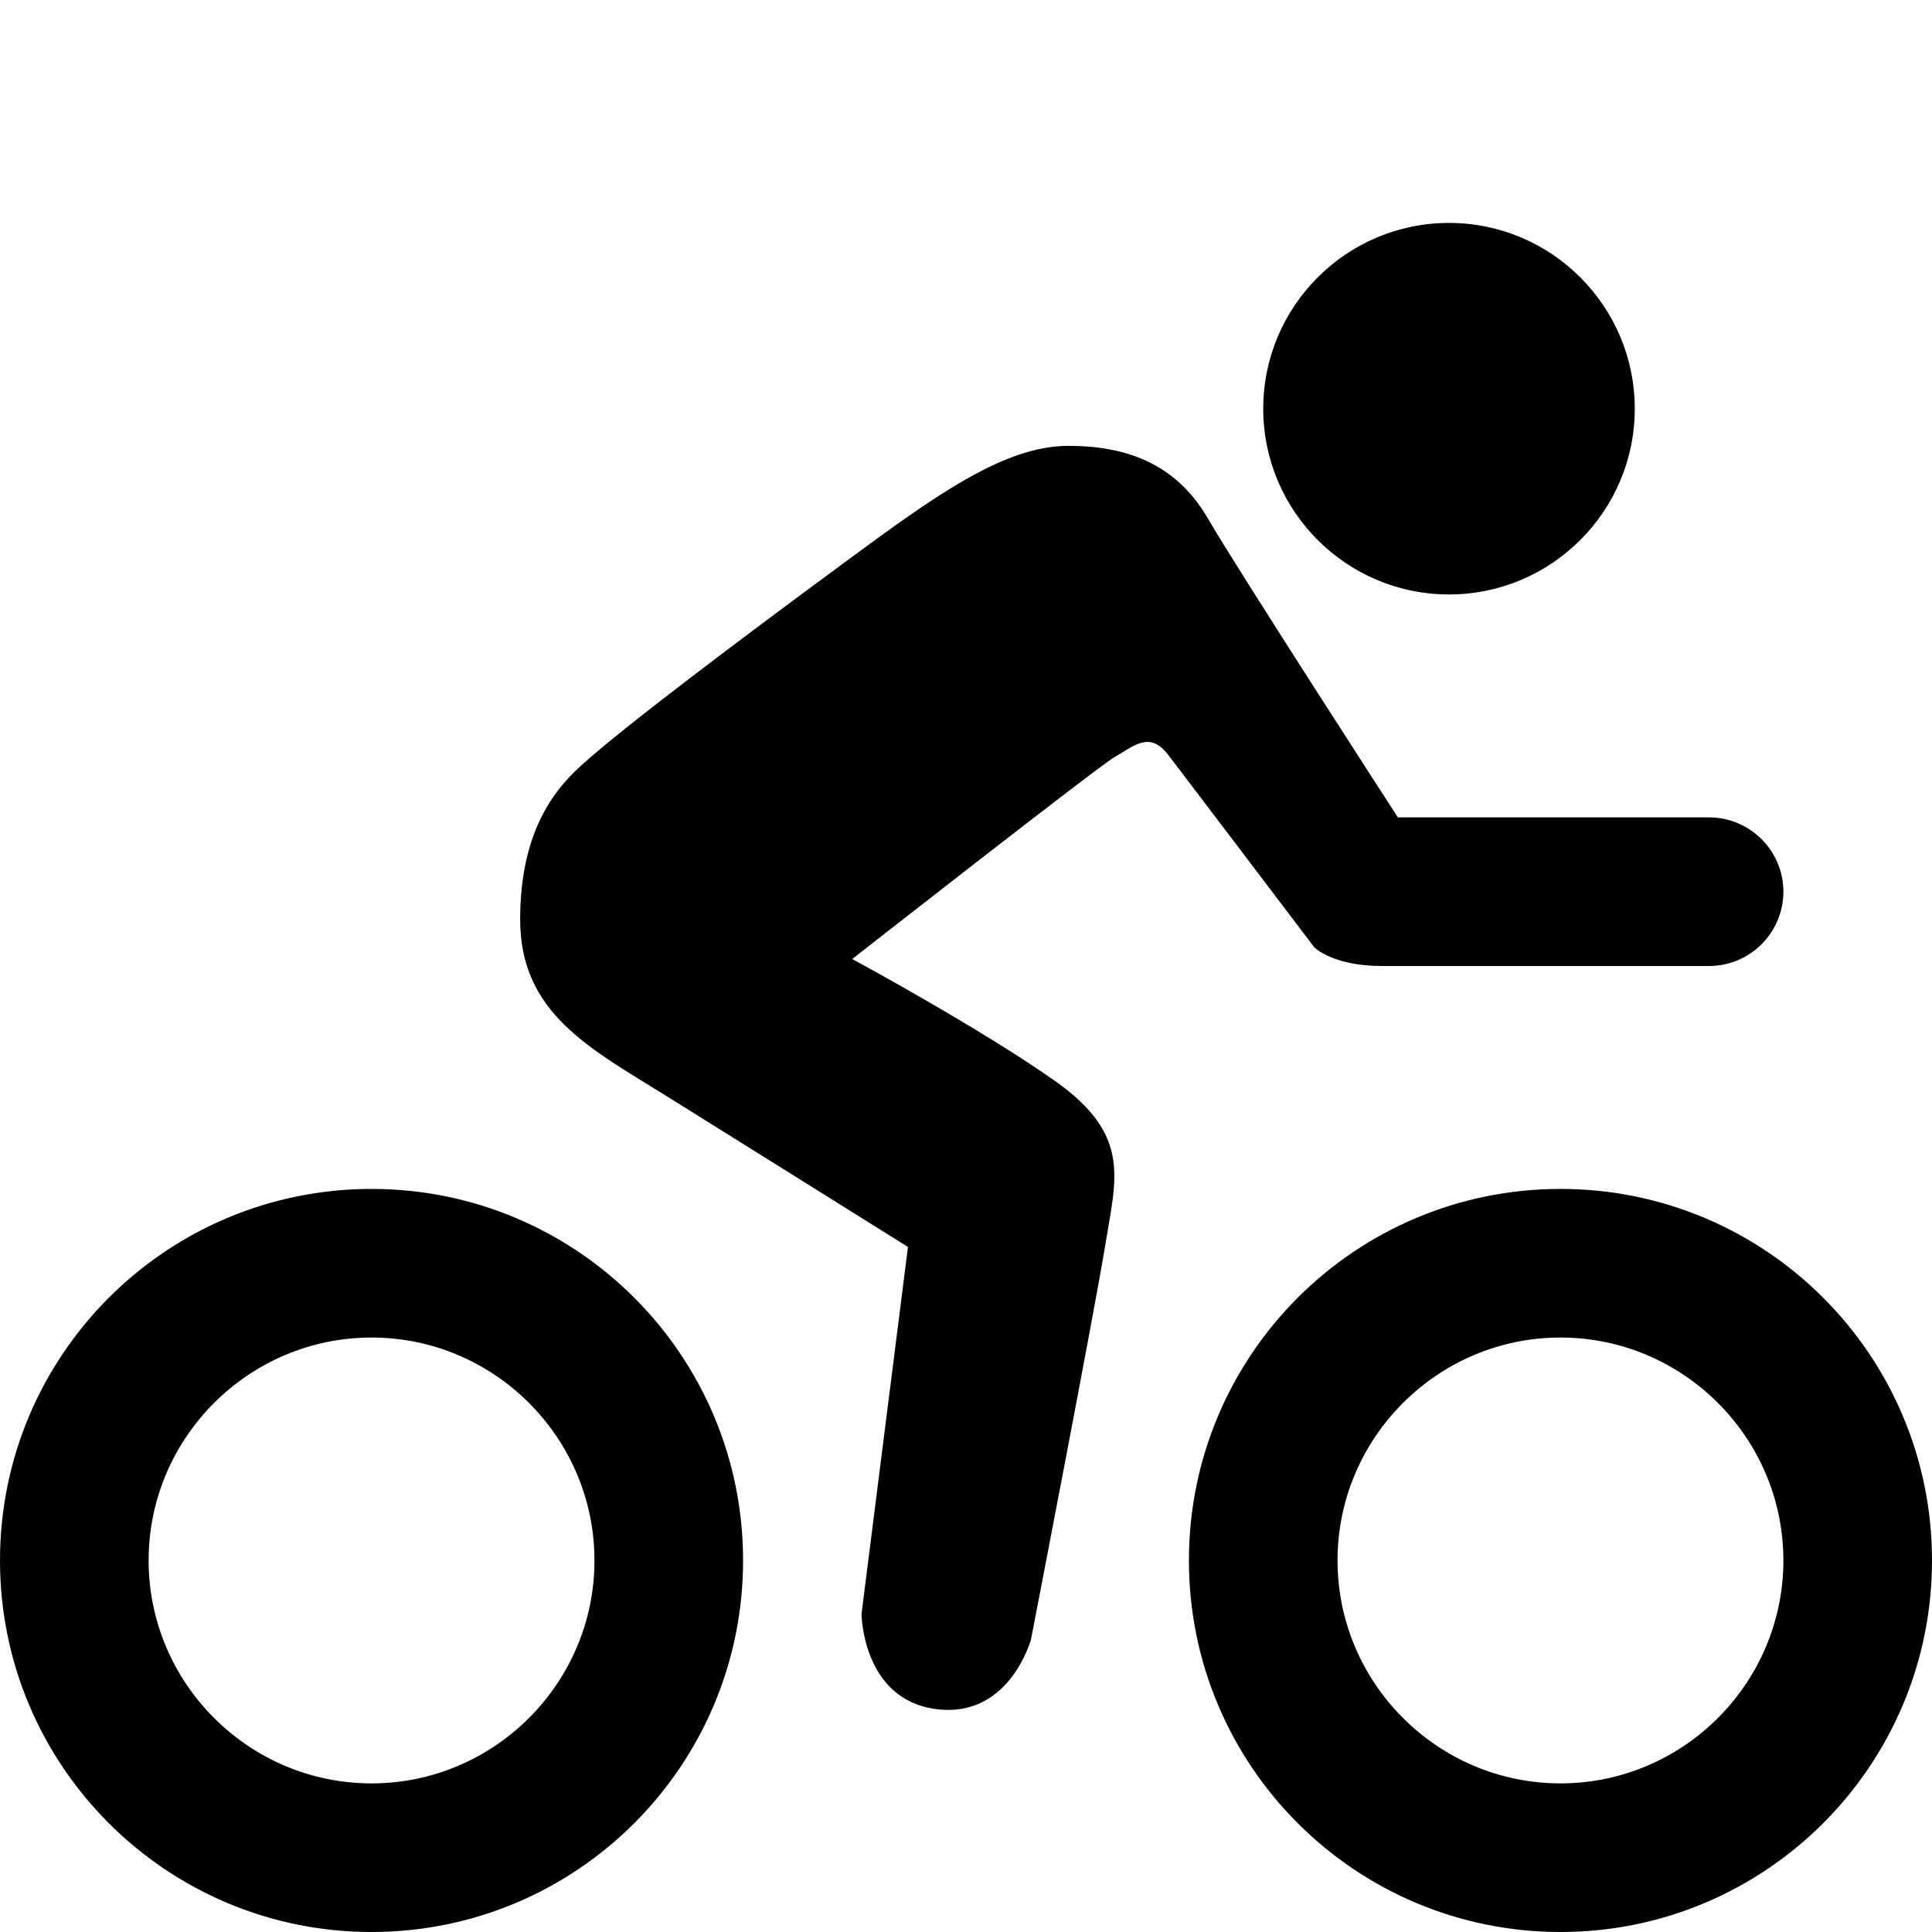 <svg xmlns="http://www.w3.org/2000/svg" xmlns:xlink="http://www.w3.org/1999/xlink" viewBox="0 0 26 26" version="1.1" width="208px" height="208px">
<g id="surface1">
<path style=" " d="M 19.5 3 C 18.121 3 17 4.121 17 5.5 C 17 6.879 18.121 8 19.5 8 C 20.879 8 22 6.879 22 5.5 C 22 4.121 20.879 3 19.5 3 Z M 14.375 6 C 13.5 6 12.547 6.699 11.375 7.562 C 9.938 8.621 8.438 9.75 7.844 10.281 C 7.523 10.57 7 11.117 7 12.375 C 7 13.633 7.938 14.109 8.969 14.75 C 10.047 15.422 12.219 16.781 12.219 16.781 L 11.594 21.719 C 11.594 21.719 11.602 22.867 12.594 23 C 13.586 23.133 13.875 22.062 13.875 22.062 C 13.875 22.062 14.738 17.602 14.875 16.75 C 15.016 15.871 15.23 15.285 14.219 14.562 C 13.219 13.852 11.469 12.906 11.469 12.906 C 11.469 12.906 14.781 10.312 15 10.188 C 15.25 10.047 15.469 9.828 15.719 10.156 C 15.977 10.492 17.688 12.75 17.688 12.75 C 17.688 12.75 17.938 13 18.594 13 L 23 13 C 23.551 13 24 12.551 24 12 C 24 11.449 23.551 11 23 11 L 18.812 11 C 18.812 11 16.672 7.695 16.25 6.969 C 15.812 6.219 15.125 6 14.375 6 Z M 5 16 C 2.238 16 0 18.238 0 21 C 0 23.762 2.238 26 5 26 C 7.762 26 10 23.762 10 21 C 10 18.238 7.762 16 5 16 Z M 21 16 C 18.238 16 16 18.238 16 21 C 16 23.762 18.238 26 21 26 C 23.762 26 26 23.762 26 21 C 26 18.238 23.762 16 21 16 Z M 5 18 C 6.652 18 8 19.348 8 21 C 8 22.652 6.652 24 5 24 C 3.348 24 2 22.652 2 21 C 2 19.348 3.348 18 5 18 Z M 21 18 C 22.652 18 24 19.348 24 21 C 24 22.652 22.652 24 21 24 C 19.348 24 18 22.652 18 21 C 18 19.348 19.348 18 21 18 Z "/>
</g>
</svg>
